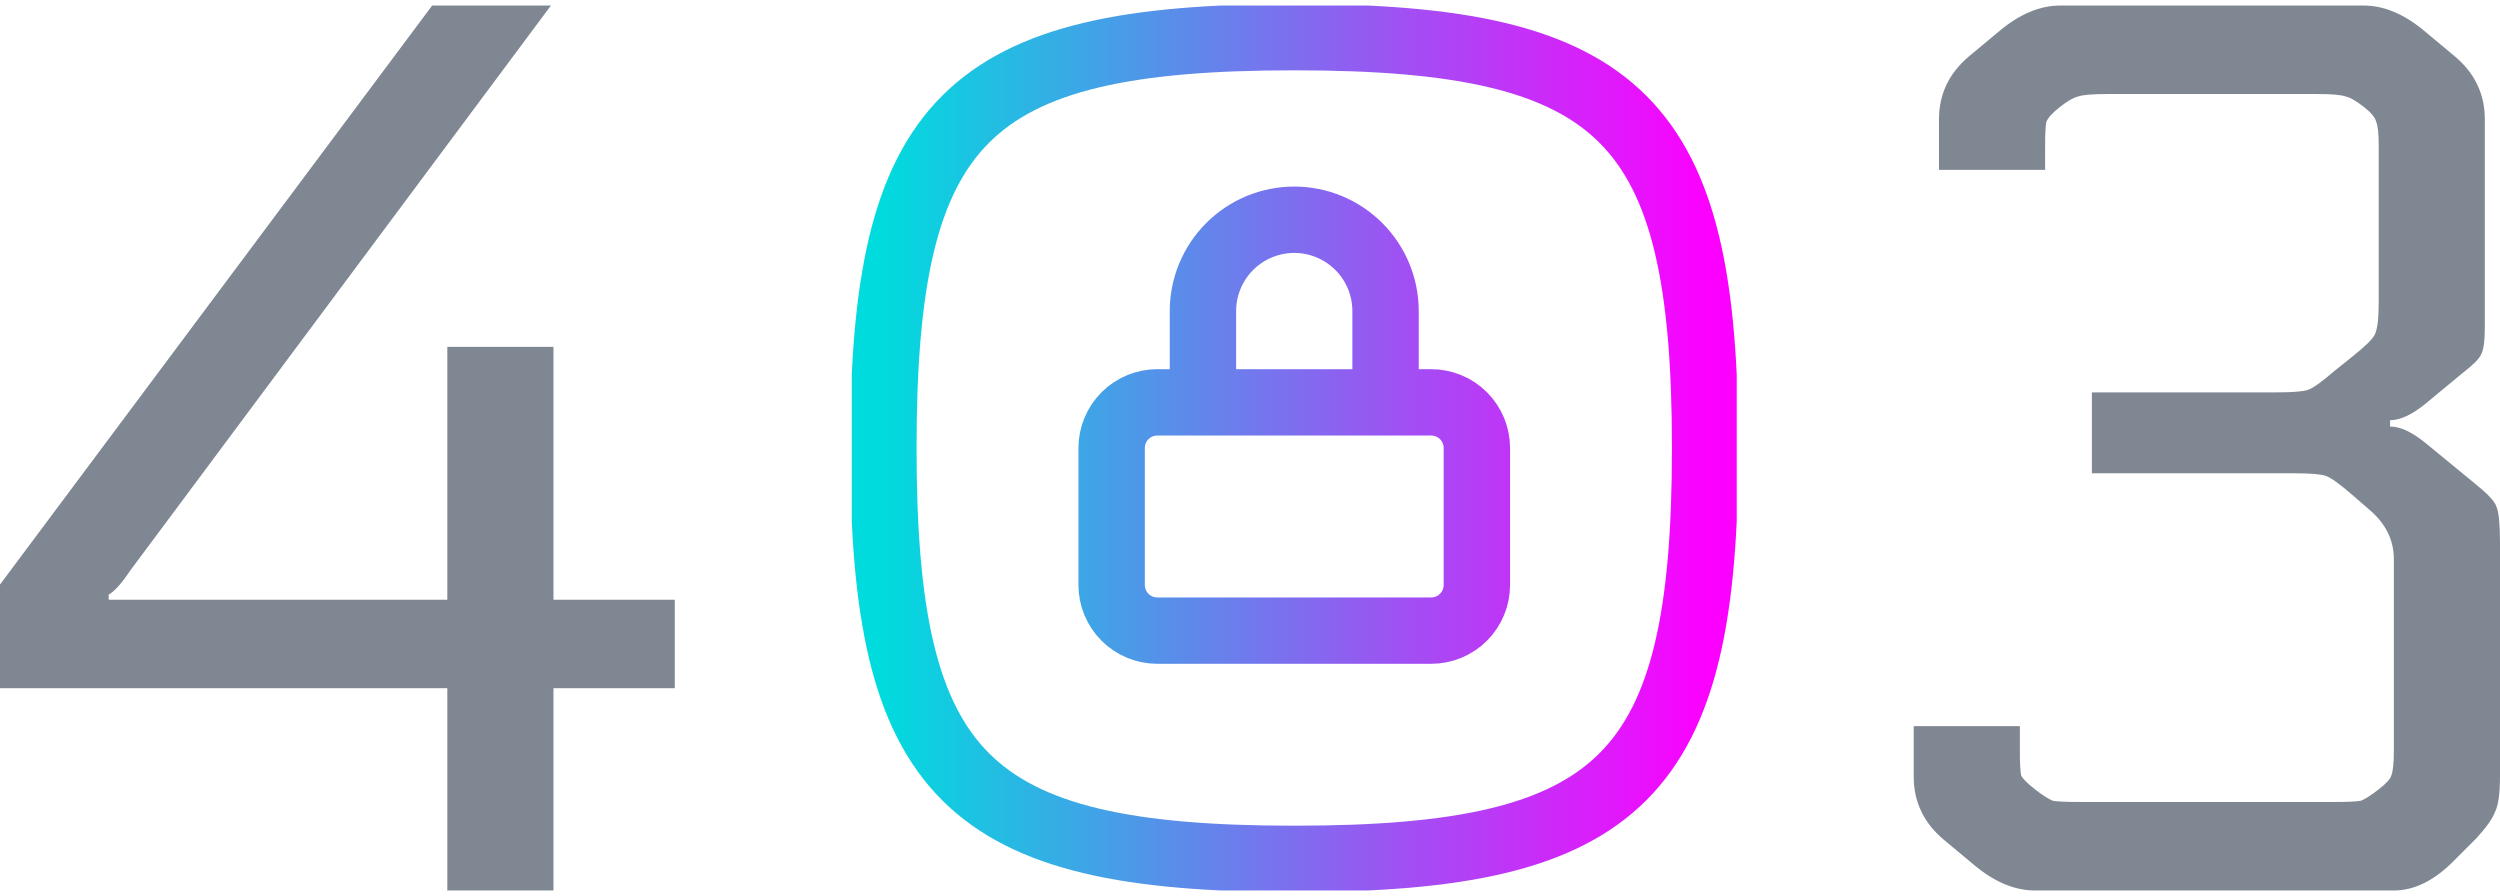 <svg width="226" height="81" viewBox="0 0 226 81" fill="none" xmlns="http://www.w3.org/2000/svg">
<path d="M40.438 31.357H50.034V54.214H61V62.214H50.034V80.5H40.438V62.214H0V52.843L39.067 0.5H49.805L11.766 51.586C11.004 52.729 10.357 53.452 9.824 53.757V54.214H40.438V31.357Z" fill="#7F8792"/>
<g clip-path="url(#clip0_9001_8010)">
<path d="M108.746 36.373V28.119C108.746 25.93 109.616 23.831 111.164 22.283C112.712 20.735 114.811 19.865 117 19.865C119.189 19.865 121.289 20.735 122.836 22.283C124.384 23.831 125.254 25.93 125.254 28.119V36.373M117 3.357C146.714 3.357 154.143 10.786 154.143 40.5C154.143 70.214 146.714 77.643 117 77.643C87.286 77.643 79.857 70.214 79.857 40.5C79.857 10.786 87.286 3.357 117 3.357ZM100.492 40.5C100.492 39.406 100.927 38.356 101.701 37.582C102.475 36.808 103.525 36.373 104.619 36.373H129.381C130.476 36.373 131.525 36.808 132.299 37.582C133.073 38.356 133.508 39.406 133.508 40.5V52.881C133.508 53.975 133.073 55.025 132.299 55.799C131.525 56.573 130.476 57.008 129.381 57.008H104.619C103.525 57.008 102.475 56.573 101.701 55.799C100.927 55.025 100.492 53.975 100.492 52.881V40.5Z" stroke="url(#paint0_linear_9001_8010)" stroke-width="6" stroke-linecap="round" stroke-linejoin="round"/>
</g>
<path d="M219.261 40.043L223.716 43.7C224.858 44.614 225.505 45.3 225.657 45.757C225.886 46.214 226 47.357 226 49.186V70.214C226 71.738 225.848 72.805 225.543 73.414C225.315 74.024 224.744 74.824 223.83 75.814L221.774 77.871C220.022 79.624 218.233 80.5 216.405 80.5H183.966C182.138 80.5 180.31 79.738 178.483 78.214L175.741 75.929C173.914 74.405 173 72.5 173 70.214V65.643H182.595V67.814C182.595 68.957 182.633 69.719 182.709 70.1C182.861 70.405 183.28 70.824 183.966 71.357C184.651 71.891 185.184 72.233 185.565 72.386C185.945 72.462 186.821 72.5 188.192 72.5H210.808C212.179 72.5 213.055 72.462 213.435 72.386C213.816 72.233 214.349 71.891 215.034 71.357C215.72 70.824 216.101 70.405 216.177 70.1C216.329 69.719 216.405 68.957 216.405 67.814V50.557C216.405 48.881 215.72 47.433 214.349 46.214L212.636 44.729C211.494 43.738 210.694 43.167 210.237 43.014C209.78 42.862 208.828 42.786 207.381 42.786H189.106V35.471H205.782C207.229 35.471 208.181 35.395 208.638 35.243C209.095 35.09 209.894 34.519 211.037 33.529L212.75 32.157C213.892 31.243 214.54 30.595 214.692 30.214C214.92 29.757 215.034 28.805 215.034 27.357V13.186C215.034 12.043 214.958 11.319 214.806 11.014C214.73 10.633 214.349 10.176 213.664 9.643C212.978 9.11 212.445 8.805 212.065 8.729C211.684 8.576 210.808 8.5 209.437 8.5H190.591C189.144 8.5 188.23 8.576 187.849 8.729C187.468 8.805 186.935 9.11 186.25 9.643C185.565 10.176 185.146 10.633 184.994 11.014C184.917 11.319 184.879 12.043 184.879 13.186V15.357H175.284V10.786C175.284 8.5 176.198 6.595 178.026 5.071L180.767 2.786C182.595 1.262 184.422 0.5 186.25 0.5H213.664C215.491 0.5 217.319 1.262 219.147 2.786L221.888 5.071C223.716 6.595 224.629 8.5 224.629 10.786V29.529C224.629 30.824 224.515 31.662 224.287 32.043C224.134 32.424 223.563 32.995 222.573 33.757L219.261 36.5C218.042 37.49 216.976 37.986 216.062 37.986V38.557C216.976 38.557 218.042 39.052 219.261 40.043Z" fill="#7F8792"/>
<defs>
<linearGradient id="paint0_linear_9001_8010" x1="79.857" y1="40.5" x2="154.143" y2="40.5" gradientUnits="userSpaceOnUse">
<stop stop-color="#00DBDE"/>
<stop offset="1" stop-color="#FC00FF"/>
</linearGradient>
<clipPath id="clip0_9001_8010">
<rect width="80" height="80" fill="white" transform="translate(77 0.5)"/>
</clipPath>
</defs>
</svg>
